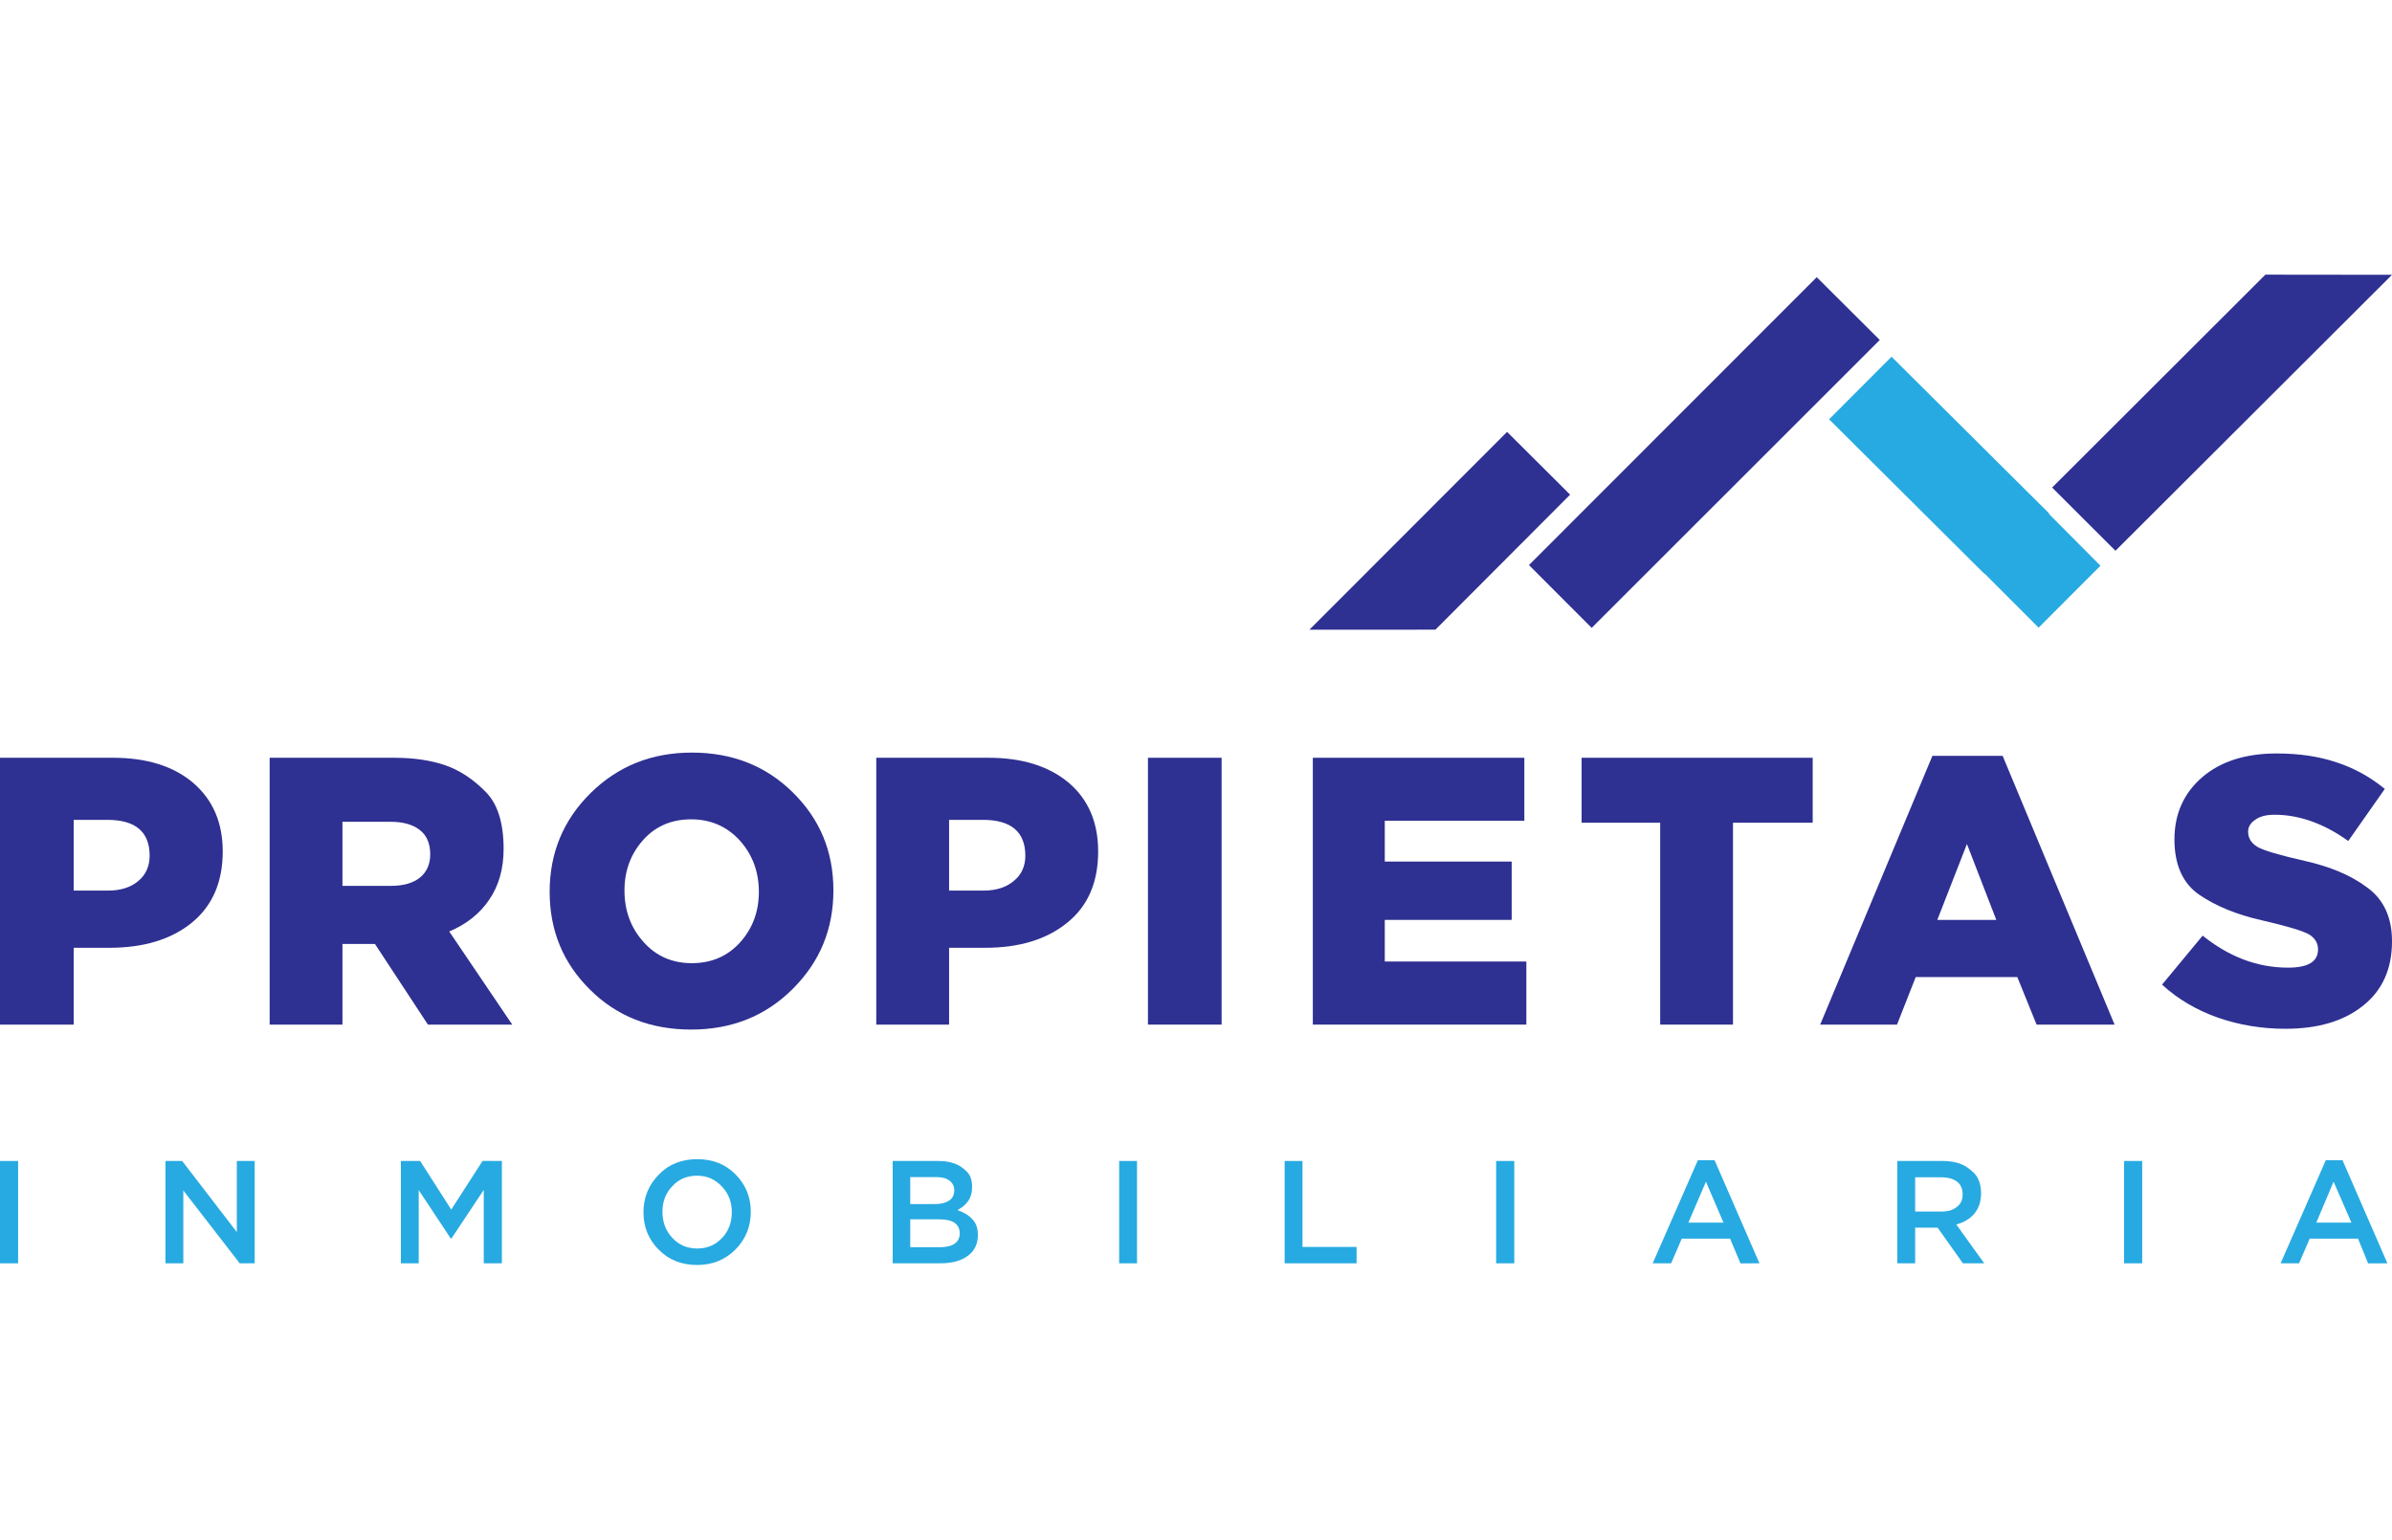 <?xml version="1.0" encoding="utf-8"?>
<svg xmlns="http://www.w3.org/2000/svg" viewBox="147.576 91.685 202.016 83.661" width="130px" height="83.7px">
  <defs>
    <clipPath id="clippath27" transform="">
      <path d="M 0 0 L 841.89 0 L 841.89 595.276 L 0 595.276 Z" style="fill: none; clip-rule: nonzero;"/>
    </clipPath>
    <clipPath id="clippath28" transform="">
      <path d="M 0 0 L 841.89 0 L 841.89 595.276 L 0 595.276 Z" style="fill: none; clip-rule: nonzero;"/>
    </clipPath>
    <clipPath id="clippath29" transform="">
      <path d="M 0 0 L 841.89 0 L 841.89 595.276 L 0 595.276 Z" style="fill: none; clip-rule: nonzero;"/>
    </clipPath>
    <clipPath id="clippath30" transform="">
      <path d="M 0 0 L 841.89 0 L 841.89 595.276 L 0 595.276 Z" style="fill: none; clip-rule: nonzero;"/>
    </clipPath>
  </defs>
  <g transform="matrix(1, 0, 0, -1, 274.857, 104.967)">
    <path d="M 0 0 L 5.323 -5.304 L -6.052 -16.709 L -16.697 -16.715 Z" style="fill: rgb(46, 48, 146); fill-opacity: 1;"/>
  </g>
  <g transform="matrix(1, 0, 0, -1, 320.889, 109.67)">
    <path d="M 0 0 L 18.009 17.985 L 28.703 17.973 L 5.347 -5.341 Z" style="fill: rgb(46, 48, 146); fill-opacity: 1;"/>
  </g>
  <g transform="matrix(1, 0, 0, -1, 315.201, 116.955)">
    <path d="M 0 0 L -0.024 -0.012 L -13.149 13.051 L -7.875 18.337 L 5.395 5.14 L 5.468 5.007 L 9.77 0.681 L 4.545 -4.551 Z" style="fill: rgb(39, 170, 225); fill-opacity: 1;"/>
  </g>
  <g transform="matrix(1, 0, 0, -1, 276.704, 116.22)">
    <path d="M 0 0 L 24.304 24.322 L 29.627 19.018 L 5.298 -5.304 Z" style="fill: rgb(46, 48, 146); fill-opacity: 1;"/>
  </g>
  <g style="clip-path: url(&quot;#clippath27&quot;);" transform="matrix(1, 0, 0, -1, 58.598, 547.638)">
    <g transform="translate(88.978 415.14)">
      <path d="M 0 0 L 9.551 0 C 12.395 0 14.655 -0.711 16.308 -2.114 C 17.961 -3.53 18.811 -5.456 18.811 -7.917 C 18.811 -10.536 17.912 -12.541 16.186 -13.944 C 14.437 -15.36 12.103 -16.053 9.236 -16.053 L 6.222 -16.053 L 6.222 -22.542 L 0 -22.542 Z M 9.114 -11.222 C 10.183 -11.222 11.058 -10.948 11.69 -10.402 C 12.322 -9.874 12.638 -9.144 12.638 -8.276 C 12.638 -6.258 11.447 -5.244 9.065 -5.244 L 6.222 -5.244 L 6.222 -11.222 Z" style="fill: rgb(46, 48, 146); fill-opacity: 1;"/>
    </g>
  </g>
  <g style="clip-path: url(&quot;#clippath27&quot;);" transform="matrix(1, 0, 0, -1, 58.598, 547.638)">
    <g transform="translate(111.751 415.14)">
      <path d="M 0 0 L 10.524 0 C 12.176 0 13.61 -0.213 14.85 -0.638 C 16.041 -1.057 17.159 -1.786 18.204 -2.838 C 19.249 -3.864 19.759 -5.487 19.759 -7.698 C 19.759 -9.387 19.346 -10.821 18.544 -11.988 C 17.766 -13.148 16.624 -14.066 15.166 -14.674 L 20.488 -22.542 L 13.367 -22.542 L 8.895 -15.731 L 6.149 -15.731 L 6.149 -22.542 L 0 -22.542 Z M 10.256 -10.821 C 11.326 -10.821 12.128 -10.578 12.711 -10.11 C 13.27 -9.643 13.562 -8.98 13.562 -8.154 C 13.562 -7.249 13.27 -6.562 12.687 -6.106 C 12.103 -5.645 11.277 -5.408 10.232 -5.408 L 6.149 -5.408 L 6.149 -10.821 Z" style="fill: rgb(46, 48, 146); fill-opacity: 1;"/>
    </g>
  </g>
  <g style="clip-path: url(&quot;#clippath27&quot;);" transform="matrix(1, 0, 0, -1, 58.598, 547.638)">
    <g transform="translate(135.399 403.815)">
      <path d="M 0 0 C 0 3.275 1.142 6.052 3.451 8.336 C 5.76 10.615 8.604 11.763 12.006 11.763 C 15.433 11.763 18.277 10.633 20.537 8.397 C 22.822 6.149 23.964 3.409 23.964 0.122 C 23.964 -3.153 22.822 -5.93 20.513 -8.215 C 18.228 -10.499 15.36 -11.636 11.958 -11.636 C 8.531 -11.636 5.687 -10.524 3.427 -8.281 C 1.142 -6.034 0 -3.275 0 0 M 17.669 0 C 17.669 1.683 17.134 3.135 16.065 4.332 C 14.971 5.529 13.586 6.125 11.958 6.125 C 10.305 6.125 8.944 5.553 7.899 4.381 C 6.854 3.214 6.319 1.792 6.319 0.122 C 6.319 -1.593 6.854 -3.045 7.923 -4.229 C 8.968 -5.414 10.329 -6.027 12.006 -6.027 C 13.683 -6.027 15.044 -5.426 16.089 -4.265 C 17.134 -3.099 17.669 -1.683 17.669 0" style="fill: rgb(46, 48, 146); fill-opacity: 1;"/>
    </g>
  </g>
  <g style="clip-path: url(&quot;#clippath27&quot;);" transform="matrix(1, 0, 0, -1, 58.598, 547.638)">
    <g transform="translate(162.984 415.14)">
      <path d="M 0 0 L 9.503 0 C 12.322 0 14.582 -0.711 16.259 -2.114 C 17.912 -3.53 18.738 -5.456 18.738 -7.917 C 18.738 -10.536 17.863 -12.541 16.114 -13.944 C 14.364 -15.36 12.055 -16.053 9.187 -16.053 L 6.149 -16.053 L 6.149 -22.542 L 0 -22.542 Z M 9.041 -11.222 C 10.11 -11.222 10.985 -10.948 11.617 -10.402 C 12.273 -9.874 12.589 -9.144 12.589 -8.276 C 12.589 -6.258 11.374 -5.244 9.017 -5.244 L 6.149 -5.244 L 6.149 -11.222 Z" style="fill: rgb(46, 48, 146); fill-opacity: 1;"/>
    </g>
  </g>
  <g transform="matrix(1, 0, 0, -1, 58.598, 547.638)">
    <path d="M 185.927 415.14 L 192.149 415.14 L 192.149 392.598 L 185.927 392.598 Z" style="fill: rgb(46, 48, 146); fill-opacity: 1;"/>
  </g>
  <g transform="matrix(1, 0, 0, -1, 258.451, 132.498)">
    <path d="M 0 0 L 17.863 0 L 17.863 -5.323 L 6.076 -5.323 L 6.076 -8.768 L 16.794 -8.768 L 16.794 -13.696 L 6.076 -13.696 L 6.076 -17.213 L 18.034 -17.213 L 18.034 -22.542 L 0 -22.542 Z" style="fill: rgb(46, 48, 146); fill-opacity: 1;"/>
  </g>
  <g transform="matrix(1, 0, 0, -1, 287.786, 137.985)">
    <path d="M 0 0 L -6.635 0 L -6.635 5.487 L 12.881 5.487 L 12.881 0 L 6.149 0 L 6.149 -17.055 L 0 -17.055 Z" style="fill: rgb(46, 48, 146); fill-opacity: 1;"/>
  </g>
  <g transform="matrix(1, 0, 0, -1, 310.778, 132.334)">
    <path d="M 0 0 L 5.93 0 L 15.384 -22.706 L 8.798 -22.706 L 7.17 -18.69 L -1.41 -18.69 L -2.99 -22.706 L -9.479 -22.706 Z M 5.395 -13.86 L 2.916 -7.449 L 0.413 -13.86 Z" style="fill: rgb(46, 48, 146); fill-opacity: 1;"/>
  </g>
  <g style="clip-path: url(&quot;#clippath28&quot;);" transform="matrix(1, 0, 0, -1, 58.598, 547.638)">
    <g transform="translate(271.575 395.976)">
      <path d="M 0 0 L 3.427 4.138 C 5.663 2.345 8.045 1.434 10.645 1.434 C 12.347 1.434 13.173 1.944 13.173 2.983 C 13.173 3.494 12.93 3.912 12.444 4.224 C 11.933 4.527 10.621 4.928 8.458 5.426 C 6.295 5.912 4.521 6.641 3.111 7.613 C 1.75 8.567 1.045 10.117 1.045 12.267 C 1.045 14.406 1.823 16.162 3.378 17.511 C 4.934 18.854 7.048 19.528 9.673 19.528 C 11.569 19.528 13.246 19.279 14.728 18.781 C 16.211 18.295 17.572 17.548 18.811 16.533 L 15.725 12.134 C 13.659 13.616 11.569 14.352 9.503 14.352 C 8.798 14.352 8.263 14.212 7.875 13.932 C 7.461 13.66 7.267 13.313 7.267 12.912 C 7.267 12.377 7.534 11.952 8.045 11.642 C 8.579 11.326 9.916 10.937 12.055 10.451 C 14.218 9.965 15.992 9.217 17.353 8.184 C 18.739 7.164 19.419 5.645 19.419 3.664 C 19.419 1.343 18.617 -0.474 16.989 -1.768 C 15.36 -3.081 13.173 -3.731 10.427 -3.731 C 8.434 -3.731 6.538 -3.421 4.715 -2.789 C 2.917 -2.151 1.337 -1.233 0 0" style="fill: rgb(46, 48, 146); fill-opacity: 1;"/>
    </g>
  </g>
  <g transform="matrix(1, 0, 0, -1, 161.551, 166.56)">
    <path d="M 0 0 L 1.41 0 L 6.027 -6.009 L 6.027 0 L 7.534 0 L 7.534 -8.646 L 6.27 -8.646 L 1.507 -2.491 L 1.507 -8.646 L 0 -8.646 Z" style="fill: rgb(39, 170, 225); fill-opacity: 1;"/>
  </g>
  <g transform="matrix(1, 0, 0, -1, 181.432, 166.56)">
    <path d="M 0 0 L 1.628 0 L 4.253 -4.107 L 6.902 0.006 L 8.531 0 L 8.531 -8.646 L 7 -8.646 L 7 -2.443 L 4.278 -6.538 L 4.205 -6.538 L 1.507 -2.461 L 1.507 -8.646 L 0 -8.646 Z" style="fill: rgb(39, 170, 225); fill-opacity: 1;"/>
  </g>
  <g style="clip-path: url(&quot;#clippath29&quot;);" transform="matrix(1, 0, 0, -1, 58.598, 547.638)">
    <g transform="translate(143.322 376.734)">
      <path d="M 0 0 C 0 1.264 0.437 2.315 1.288 3.184 C 2.139 4.071 3.232 4.496 4.545 4.496 C 5.857 4.496 6.927 4.071 7.777 3.208 C 8.628 2.345 9.065 1.3 9.065 0.055 C 9.065 -1.209 8.628 -2.26 7.777 -3.129 C 6.902 -4.01 5.833 -4.442 4.521 -4.442 C 3.232 -4.442 2.139 -4.016 1.288 -3.153 C 0.437 -2.291 0 -1.246 0 0 M 7.461 0 C 7.461 0.863 7.194 1.598 6.611 2.199 C 6.052 2.795 5.371 3.099 4.521 3.099 C 3.67 3.099 2.965 2.801 2.43 2.206 C 1.871 1.628 1.604 0.905 1.604 0.055 C 1.604 -0.808 1.871 -1.543 2.43 -2.145 C 2.989 -2.752 3.694 -3.05 4.545 -3.05 C 5.396 -3.05 6.076 -2.752 6.635 -2.163 C 7.194 -1.574 7.461 -0.845 7.461 0" style="fill: rgb(39, 170, 225); fill-opacity: 1;"/>
    </g>
  </g>
  <g style="clip-path: url(&quot;#clippath29&quot;);" transform="matrix(1, 0, 0, -1, 58.598, 547.638)">
    <g transform="translate(164.37 381.078)">
      <path d="M 0 0 L 3.864 0 C 4.35 0 4.788 -0.062 5.177 -0.201 C 5.566 -0.328 5.906 -0.553 6.222 -0.863 C 6.562 -1.179 6.708 -1.622 6.708 -2.193 C 6.708 -2.692 6.586 -3.081 6.368 -3.39 C 6.149 -3.7 5.857 -3.95 5.468 -4.15 C 6.027 -4.344 6.441 -4.593 6.732 -4.928 C 7.048 -5.25 7.194 -5.693 7.194 -6.252 C 7.194 -7.024 6.902 -7.619 6.319 -8.033 C 5.76 -8.446 4.982 -8.646 3.986 -8.646 L 0 -8.646 Z M 3.548 -3.64 C 4.083 -3.64 4.448 -3.548 4.764 -3.348 C 5.055 -3.153 5.201 -2.868 5.201 -2.473 C 5.201 -2.127 5.055 -1.853 4.788 -1.653 C 4.521 -1.452 4.156 -1.361 3.67 -1.361 L 1.483 -1.361 L 1.483 -3.64 Z M 4.01 -7.285 C 4.521 -7.285 4.934 -7.188 5.225 -6.987 C 5.517 -6.799 5.663 -6.489 5.663 -6.112 C 5.663 -5.73 5.517 -5.432 5.225 -5.225 C 4.934 -5.025 4.496 -4.928 3.889 -4.928 L 1.483 -4.928 L 1.483 -7.285 Z" style="fill: rgb(39, 170, 225); fill-opacity: 1;"/>
    </g>
  </g>
  <g transform="matrix(1, 0, 0, -1, 58.598, 547.638)">
    <path d="M 183.497 381.078 L 185.004 381.078 L 185.004 372.432 L 183.497 372.432 Z" style="fill: rgb(39, 170, 225); fill-opacity: 1;"/>
  </g>
  <g transform="matrix(1, 0, 0, -1, 256.07, 166.56)">
    <path d="M 0 0 L 1.507 0 L 1.507 -7.261 L 6.076 -7.261 L 6.076 -8.646 L 0 -8.646 Z" style="fill: rgb(39, 170, 225); fill-opacity: 1;"/>
  </g>
  <g transform="matrix(1, 0, 0, -1, 58.598, 547.638)">
    <path d="M 215.335 381.078 L 216.866 381.078 L 216.866 372.432 L 215.335 372.432 Z" style="fill: rgb(39, 170, 225); fill-opacity: 1;"/>
  </g>
  <g transform="matrix(1, 0, 0, -1, 290.97, 166.493)">
    <path d="M 0 0 L 1.41 0 L 5.201 -8.713 L 3.597 -8.719 L 2.722 -6.629 L -1.361 -6.629 L -2.26 -8.713 L -3.816 -8.713 Z M 2.163 -5.274 L 0.681 -1.817 L -0.802 -5.274 Z" style="fill: rgb(39, 170, 225); fill-opacity: 1;"/>
  </g>
  <g style="clip-path: url(&quot;#clippath30&quot;);" transform="matrix(1, 0, 0, -1, 58.598, 547.638)">
    <g transform="translate(249.215 381.078)">
      <path d="M 0 0 L 3.84 0 C 4.375 0 4.861 -0.079 5.274 -0.218 C 5.687 -0.365 6.1 -0.644 6.489 -1.027 C 6.854 -1.41 7.073 -1.975 7.073 -2.728 C 7.073 -3.421 6.878 -3.998 6.514 -4.442 C 6.149 -4.879 5.639 -5.189 4.982 -5.365 L 7.34 -8.646 L 5.541 -8.646 L 3.403 -5.632 L 1.507 -5.632 L 1.507 -8.646 L 0 -8.646 Z M 3.743 -4.271 C 4.278 -4.271 4.715 -4.15 5.031 -3.877 C 5.371 -3.621 5.517 -3.269 5.517 -2.831 C 5.517 -2.364 5.371 -1.999 5.055 -1.756 C 4.739 -1.514 4.302 -1.379 3.719 -1.379 L 1.507 -1.379 L 1.507 -4.271 Z" style="fill: rgb(39, 170, 225); fill-opacity: 1;"/>
    </g>
  </g>
  <g transform="matrix(1, 0, 0, -1, 58.598, 547.638)">
    <path d="M 268.367 381.078 L 269.898 381.078 L 269.898 372.432 L 268.367 372.432 Z" style="fill: rgb(39, 170, 225); fill-opacity: 1;"/>
  </g>
  <g transform="matrix(1, 0, 0, -1, 344.002, 166.493)">
    <path d="M 0 0 L 1.41 0 L 5.201 -8.713 L 3.573 -8.719 L 2.722 -6.629 L -1.361 -6.629 L -2.26 -8.713 L -3.816 -8.713 Z M 2.163 -5.274 L 0.656 -1.817 L -0.802 -5.274 Z" style="fill: rgb(39, 170, 225); fill-opacity: 1;"/>
  </g>
  <g transform="matrix(1, 0, 0, -1, 58.598, 547.638)">
    <path d="M 88.978 381.078 L 90.509 381.078 L 90.509 372.432 L 88.978 372.432 Z" style="fill: rgb(39, 170, 225); fill-opacity: 1;"/>
  </g>
</svg>